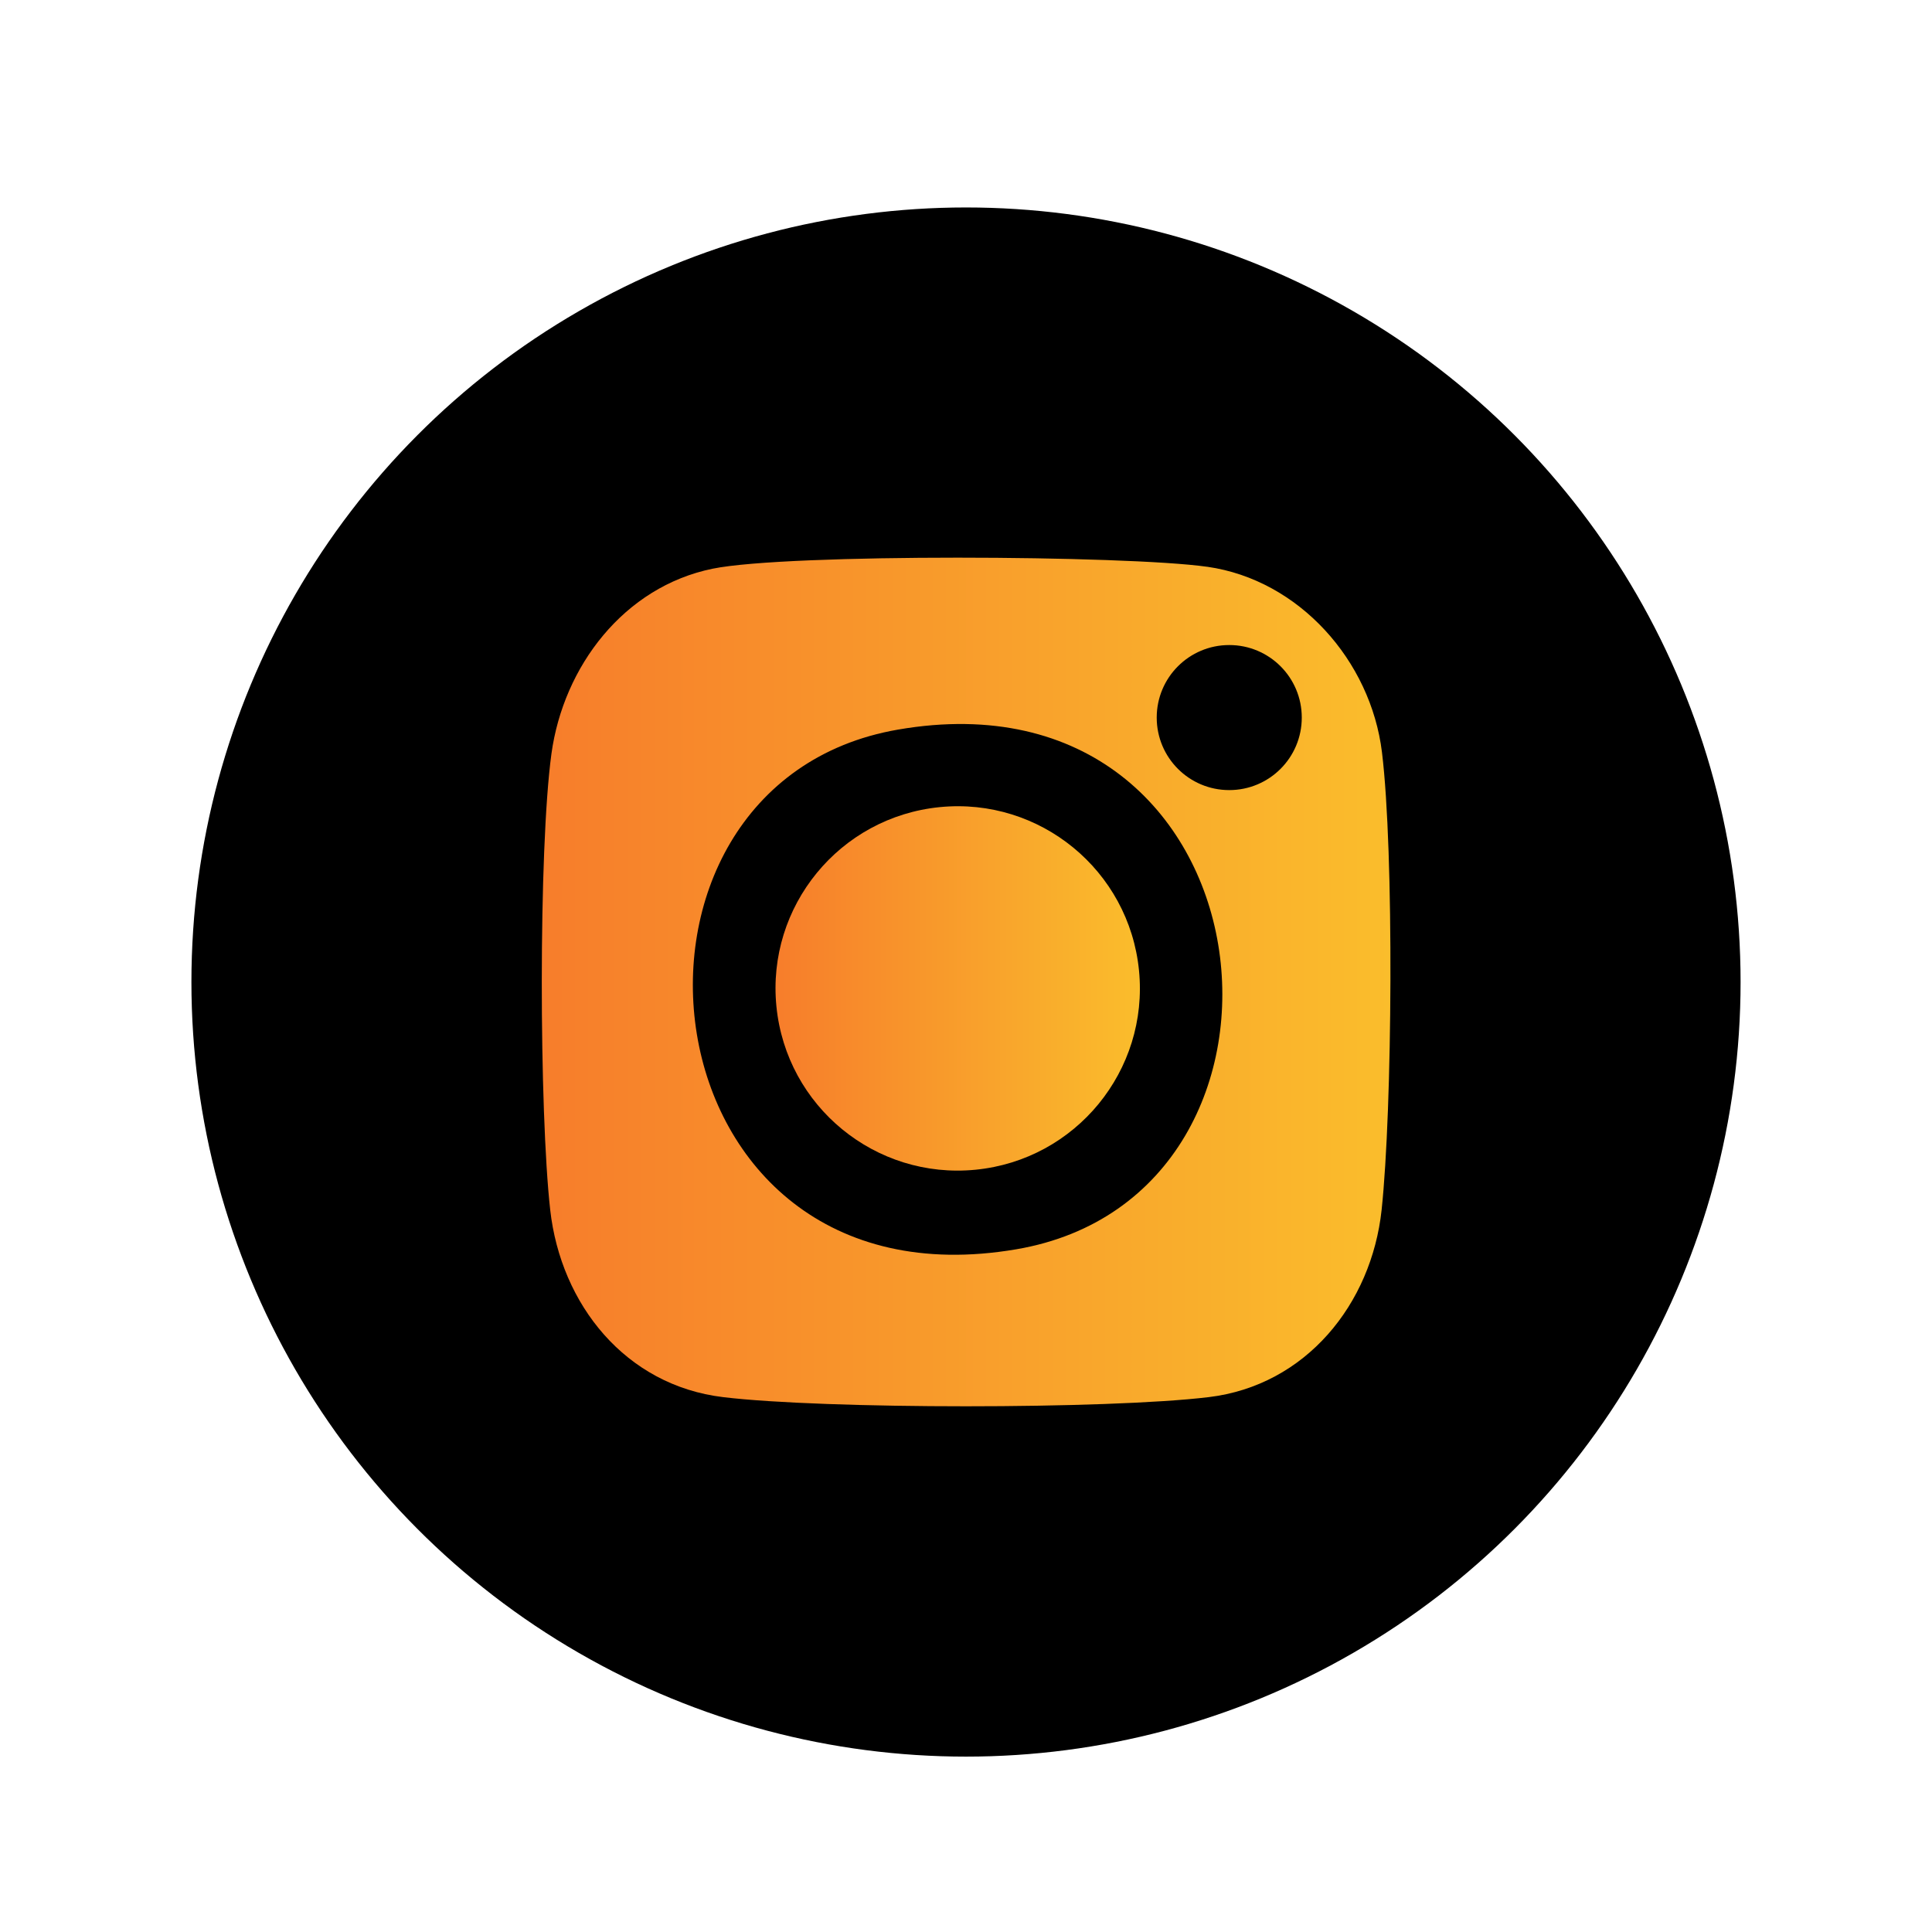 <?xml version="1.0" encoding="UTF-8"?>
<svg id="Camada_1" data-name="Camada 1" xmlns="http://www.w3.org/2000/svg" xmlns:xlink="http://www.w3.org/1999/xlink" viewBox="0 0 110.82 110.82">
  <defs>
    <style>
      .cls-1 {
        fill: url(#Gradiente_sem_nome_6-2);
      }

      .cls-2 {
        fill: url(#Gradiente_sem_nome_6);
      }
    </style>
    <linearGradient id="Gradiente_sem_nome_6" data-name="Gradiente sem nome 6" x1="44.48" y1="56.7" x2="65.37" y2="56.7" gradientTransform="translate(5.85 -5.14) rotate(5.66)" gradientUnits="userSpaceOnUse">
      <stop offset="0" stop-color="#f77d2b"/>
      <stop offset="1" stop-color="#fabd2c"/>
    </linearGradient>
    <linearGradient id="Gradiente_sem_nome_6-2" data-name="Gradiente sem nome 6" x1="31.07" y1="56.33" x2="79.75" y2="56.33" gradientTransform="matrix(1,0,0,1,0,0)" xlink:href="#Gradiente_sem_nome_6"/>
  </defs>
  <circle cx="55.41" cy="56.33" r="44.43"/>
  <g>
    <circle class="cls-2" cx="54.93" cy="56.7" r="10.45" transform="translate(-5.32 5.69) rotate(-5.66)"/>
    <path class="cls-1" d="M69.24,32.51c-4.65-.66-24.04-.77-28.36.11-5.09,1.04-8.56,5.6-9.25,10.62-.75,5.52-.7,20.53-.07,26.16.61,5.43,4.32,10.07,9.92,10.74,5.8.7,22.05.7,27.85,0,5.58-.67,9.34-5.34,9.92-10.74.62-5.81.72-20.53.02-26.25-.64-5.25-4.75-9.89-10.02-10.64ZM58.29,71.66c-21.75,3.71-24.84-26.69-6.78-29.81,21.73-3.76,24.99,26.71,6.78,29.81ZM70.51,45.32c-2.3,0-4.16-1.86-4.16-4.16s1.86-4.16,4.16-4.16,4.16,1.86,4.16,4.16-1.86,4.16-4.16,4.16Z"/>
  </g>
</svg>